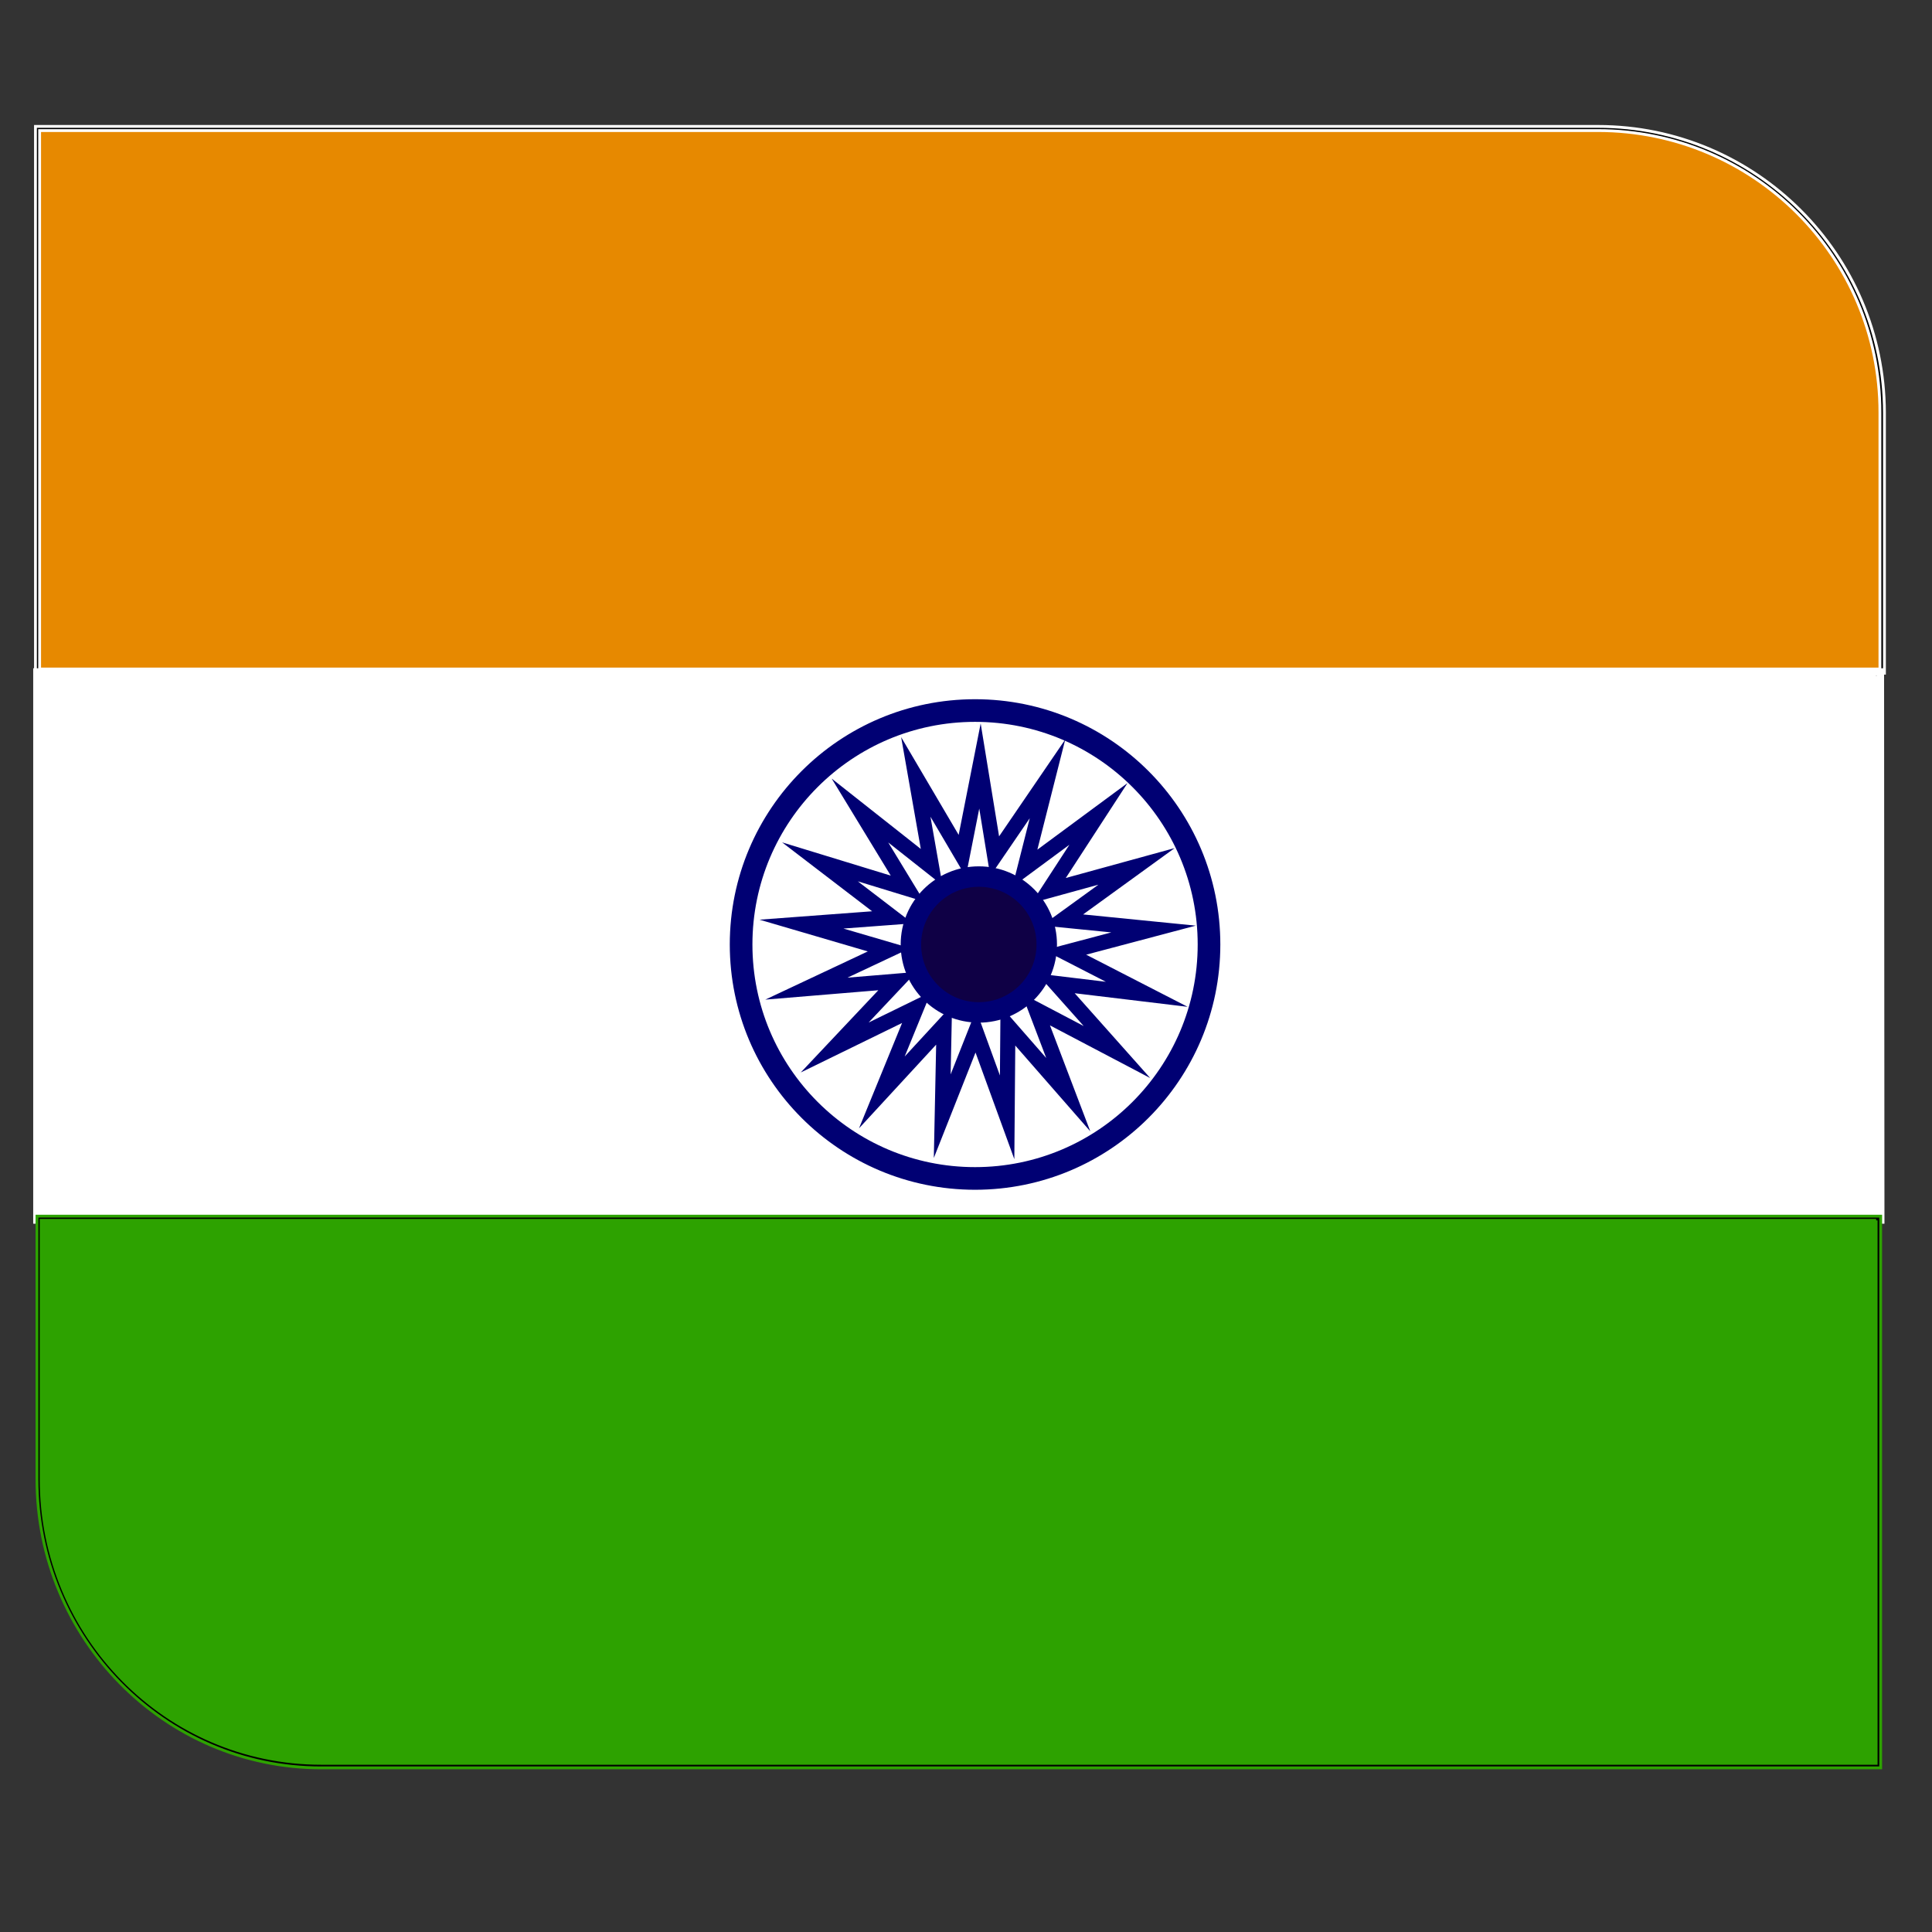 <?xml version="1.0" encoding="utf-8"?>
<!-- Generator: Adobe Illustrator 28.2.0, SVG Export Plug-In . SVG Version: 6.00 Build 0)  -->
<svg version="1.1" id="Layer_1" xmlns="http://www.w3.org/2000/svg" xmlns:xlink="http://www.w3.org/1999/xlink" x="0px" y="0px"
	 viewBox="0 0 512 512" style="enable-background:new 0 0 512 512;" xml:space="preserve">
<rect x="0" y="0" width="512" height="512" fill="#333333" stroke="none"/>
<style type="text/css">
	.st0{fill:#E78900;stroke:#FFFFFF;stroke-width:0.75;stroke-miterlimit:10;}
	.st1{stroke:#FFFFFF;stroke-width:0.75;stroke-miterlimit:10;}
	.st2{fill:#FFFFFF;stroke:#FFFFFF;stroke-width:2;stroke-miterlimit:10;}
	.st3{stroke:#FFFFFF;stroke-width:2;stroke-miterlimit:10;}
	.st4{fill:#2DA200;stroke:#2DA200;stroke-width:0.75;stroke-miterlimit:10;}
	.st5{stroke:#2DA200;stroke-width:0.75;stroke-miterlimit:10;}
	.st6{fill:#FFFFFF;stroke:#000073;stroke-width:6;stroke-miterlimit:10;}
	.st7{fill:#FFFFFF;stroke:#000073;stroke-width:4;stroke-miterlimit:10;}
	.st8{fill:#0F0045;stroke:#000073;stroke-width:5.421;stroke-miterlimit:10;}
</style>
<g>
	<path class="st0" d="M10,177.8V34.1h413.5c41.5,0,75.3,33.8,75.3,75.3V178L10,177.8L10,177.8z"/>
	<path class="st1" d="M423.5,34.6c41.2,0,74.7,33.4,74.7,74.7v68H10.5V34.6H423.5 M423.5,33.5H9.4v144.9h490v-69.1
		C499.3,67.5,465.3,33.5,423.5,33.5L423.5,33.5z"/>
</g>
<g>
	<rect x="10.3" y="178.6" class="st2" width="487.4" height="144.1"/>
	<path class="st3" d="M497.2,179.2v142.9H10.9V179.2H497.2 M498.3,178.1H9.8v145.2h488.6L498.3,178.1L498.3,178.1z"/>
</g>
<g>
	<path class="st4" d="M85.1,468c-41.3,0-74.7-34.1-74.7-75.9V323h487.3v145H85.1z"/>
	<path class="st5" d="M497.2,323.4v143.9H85.1c-41,0-74.2-33.7-74.2-75.3v-68.6H497.2 M498.4,322.3H9.8V392
		c0,42.2,33.8,76.5,75.3,76.5h413.3V322.3L498.4,322.3z"/>
</g>
<circle class="st6" cx="258.4" cy="250.3" r="62"/>
<polygon class="st7" points="249.7,295.8 250.2,271.6 233.7,289.5 242.9,267 221.2,277.6 237.8,260 213.7,262 235.6,251.7 
	212.4,244.9 236.5,243.1 217.3,228.4 240.5,235.5 227.9,214.8 246.9,229.8 242.7,205.9 255,226.8 259.7,203 263.6,226.9 
	277.6,206.4 271.6,230.1 291.1,215.7 277.9,236 301.2,229.6 281.6,243.8 305.7,246.2 282.3,252.4 303.9,263.5 279.8,260.6 
	296,278.8 274.5,267.5 283.1,290.1 267.1,271.8 266.9,296.1 258.6,273.3 "/>
<circle class="st8" cx="259.4" cy="250.3" r="18"/>
</svg>
